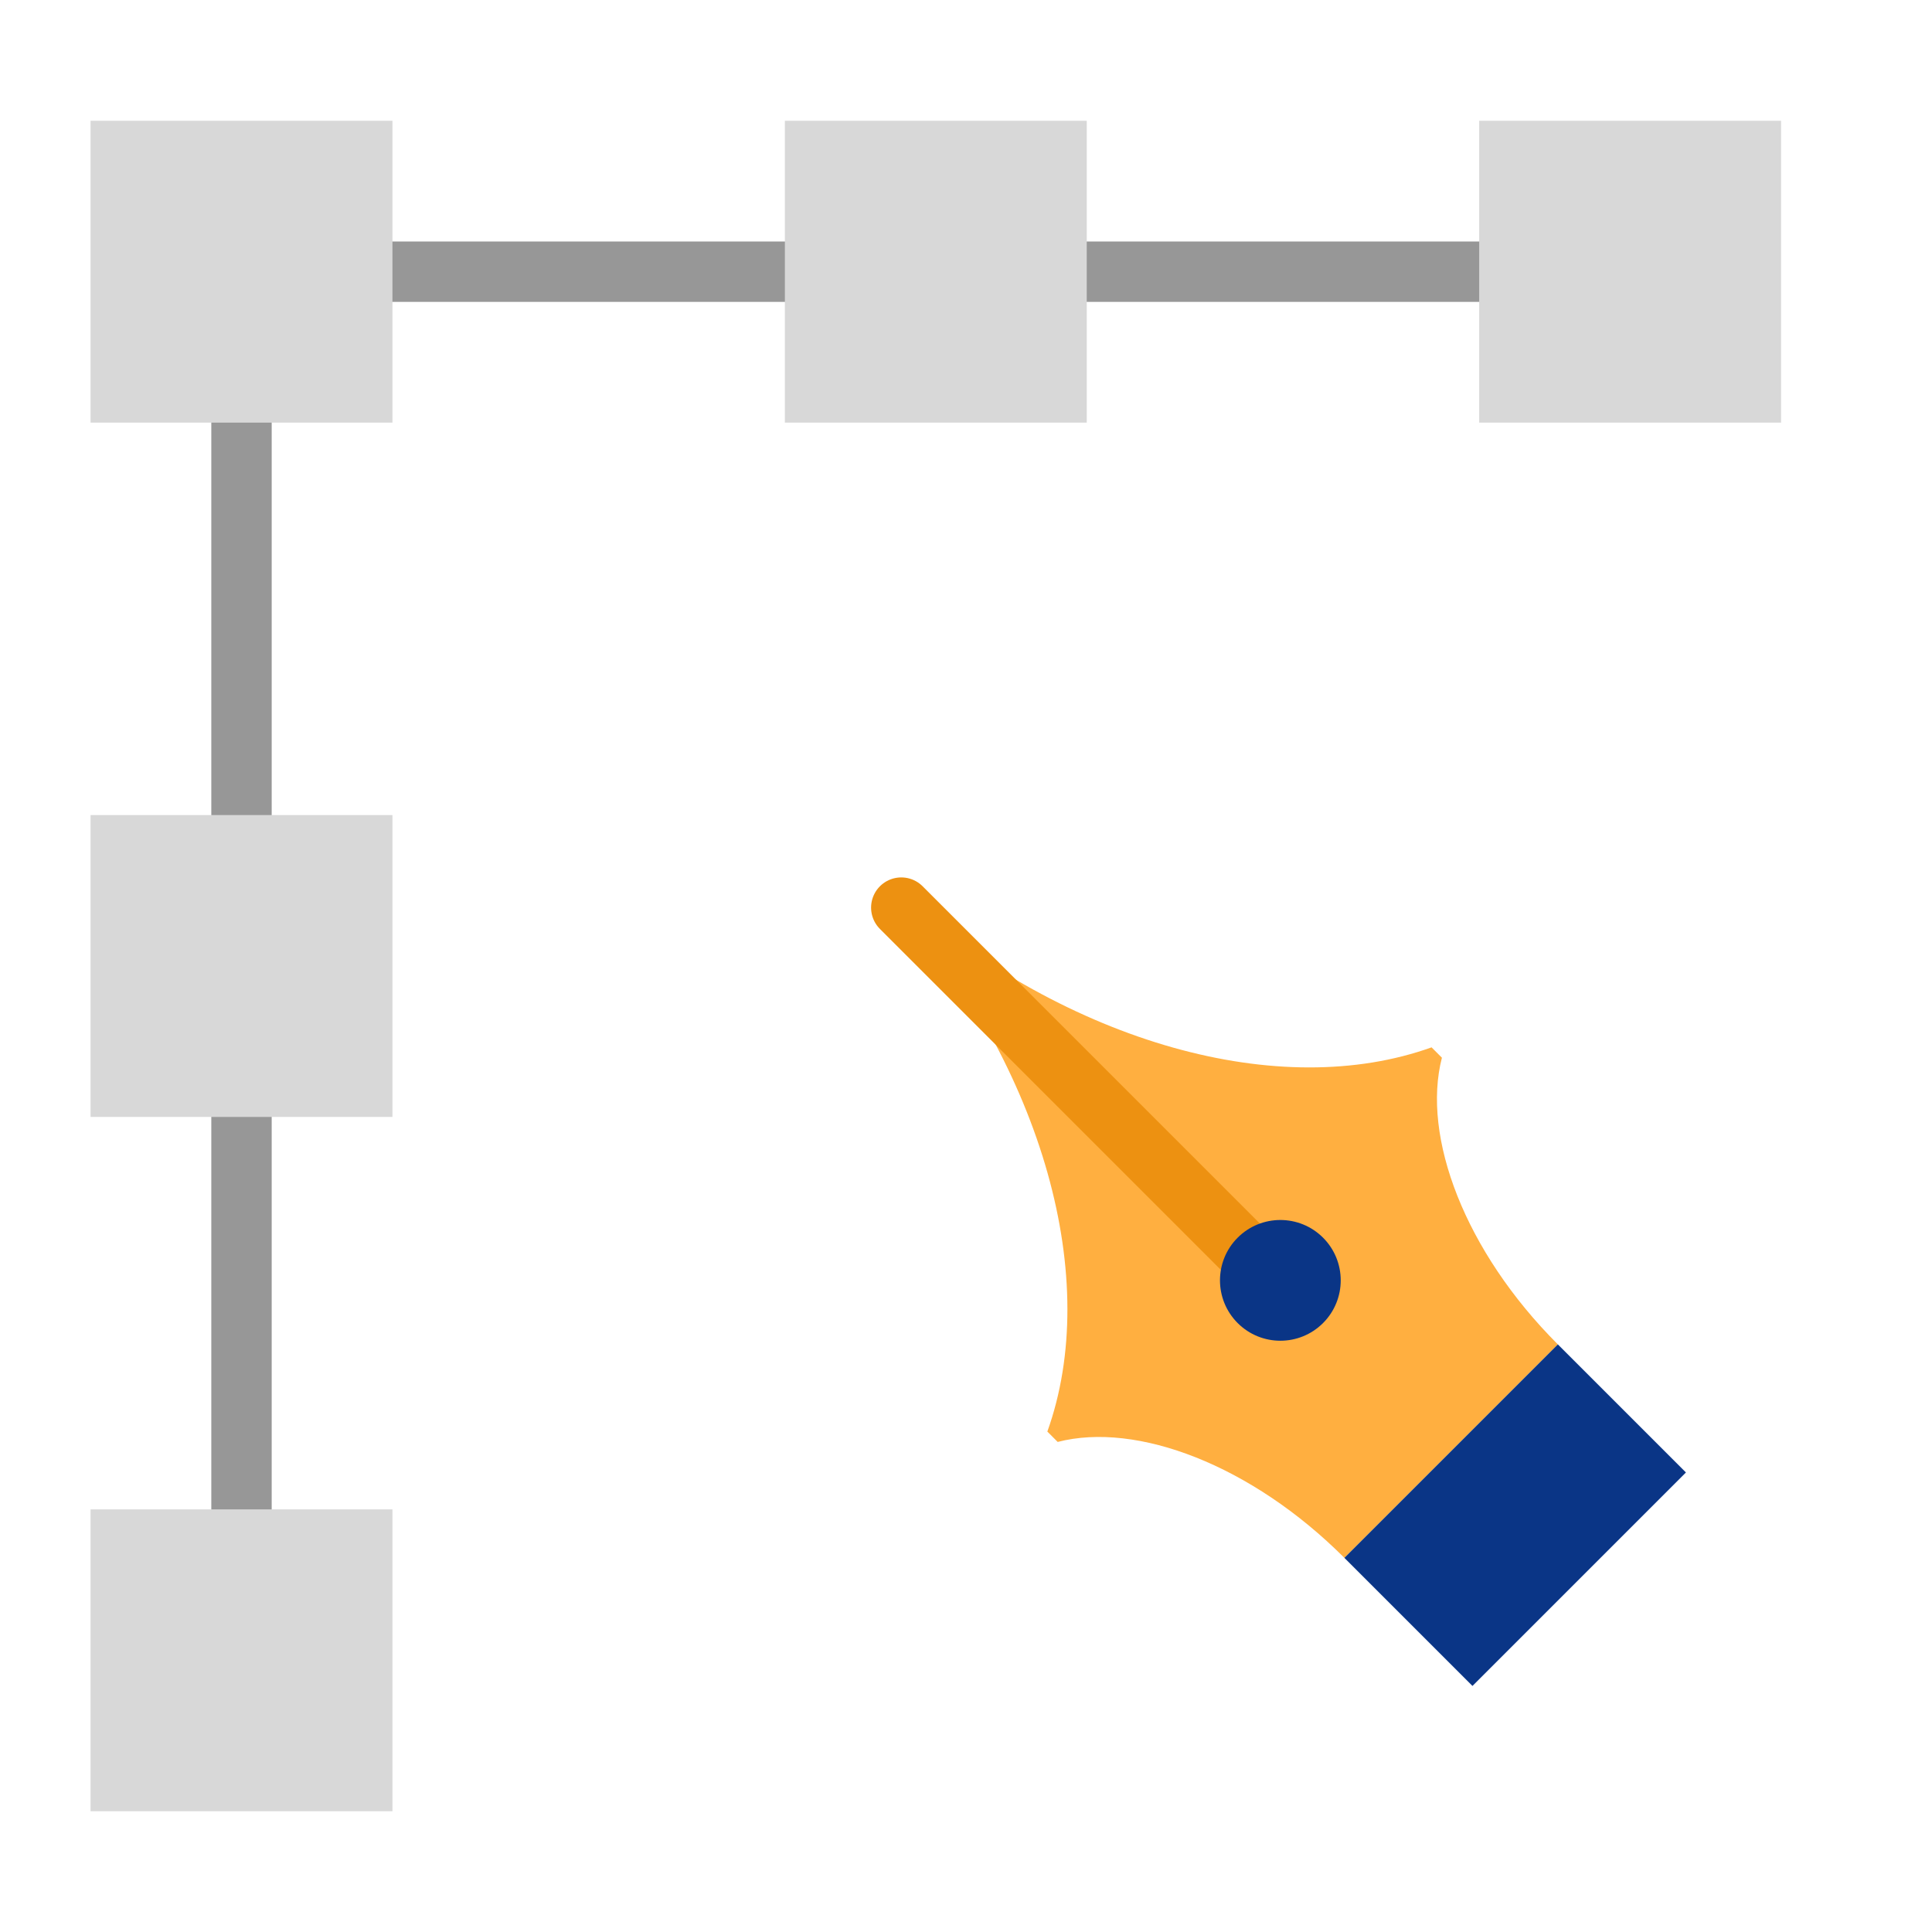 <svg xmlns="http://www.w3.org/2000/svg" width="64" height="64" viewBox="0 0 64 64">
  <g fill="none" fill-rule="evenodd">
    <path stroke="#979797" stroke-linecap="square" stroke-width="2" d="M8 51L8 9.988M10 9L56.011 9"/>
    <rect width="10" height="10" x="3" y="4" fill="#D8D8D8"/>
    <rect width="10" height="10" x="3" y="27" fill="#D8D8D8"/>
    <rect width="10" height="10" x="3" y="50" fill="#D8D8D8"/>
    <rect width="10" height="10" x="26" y="4" fill="#D8D8D8"/>
    <rect width="10" height="10" x="49" y="4" fill="#D8D8D8"/>
    <g transform="rotate(135 19.822 35.127)">
      <path fill="#FFAF40" d="M18,15.916 L18,15.431 C15.67,14.058 14,10.354 14,6 L4,6 C4,10.354 2.33,14.058 6.10622664e-16,15.431 L0,15.916 C4.805,18.185 8.387,24.431 8.929,32 L9.071,32 C9.613,24.431 13.195,18.185 18,15.916 Z"/>
      <path stroke="#ED9111" stroke-linecap="round" stroke-width="2" d="M9.148,31.611 L9.148,15.38"/>
      <circle cx="9" cy="14" r="2" fill="#0A3586"/>
      <rect width="10" height="6" x="4" fill="#0A3586"/>
    </g>
  </g>
</svg>
